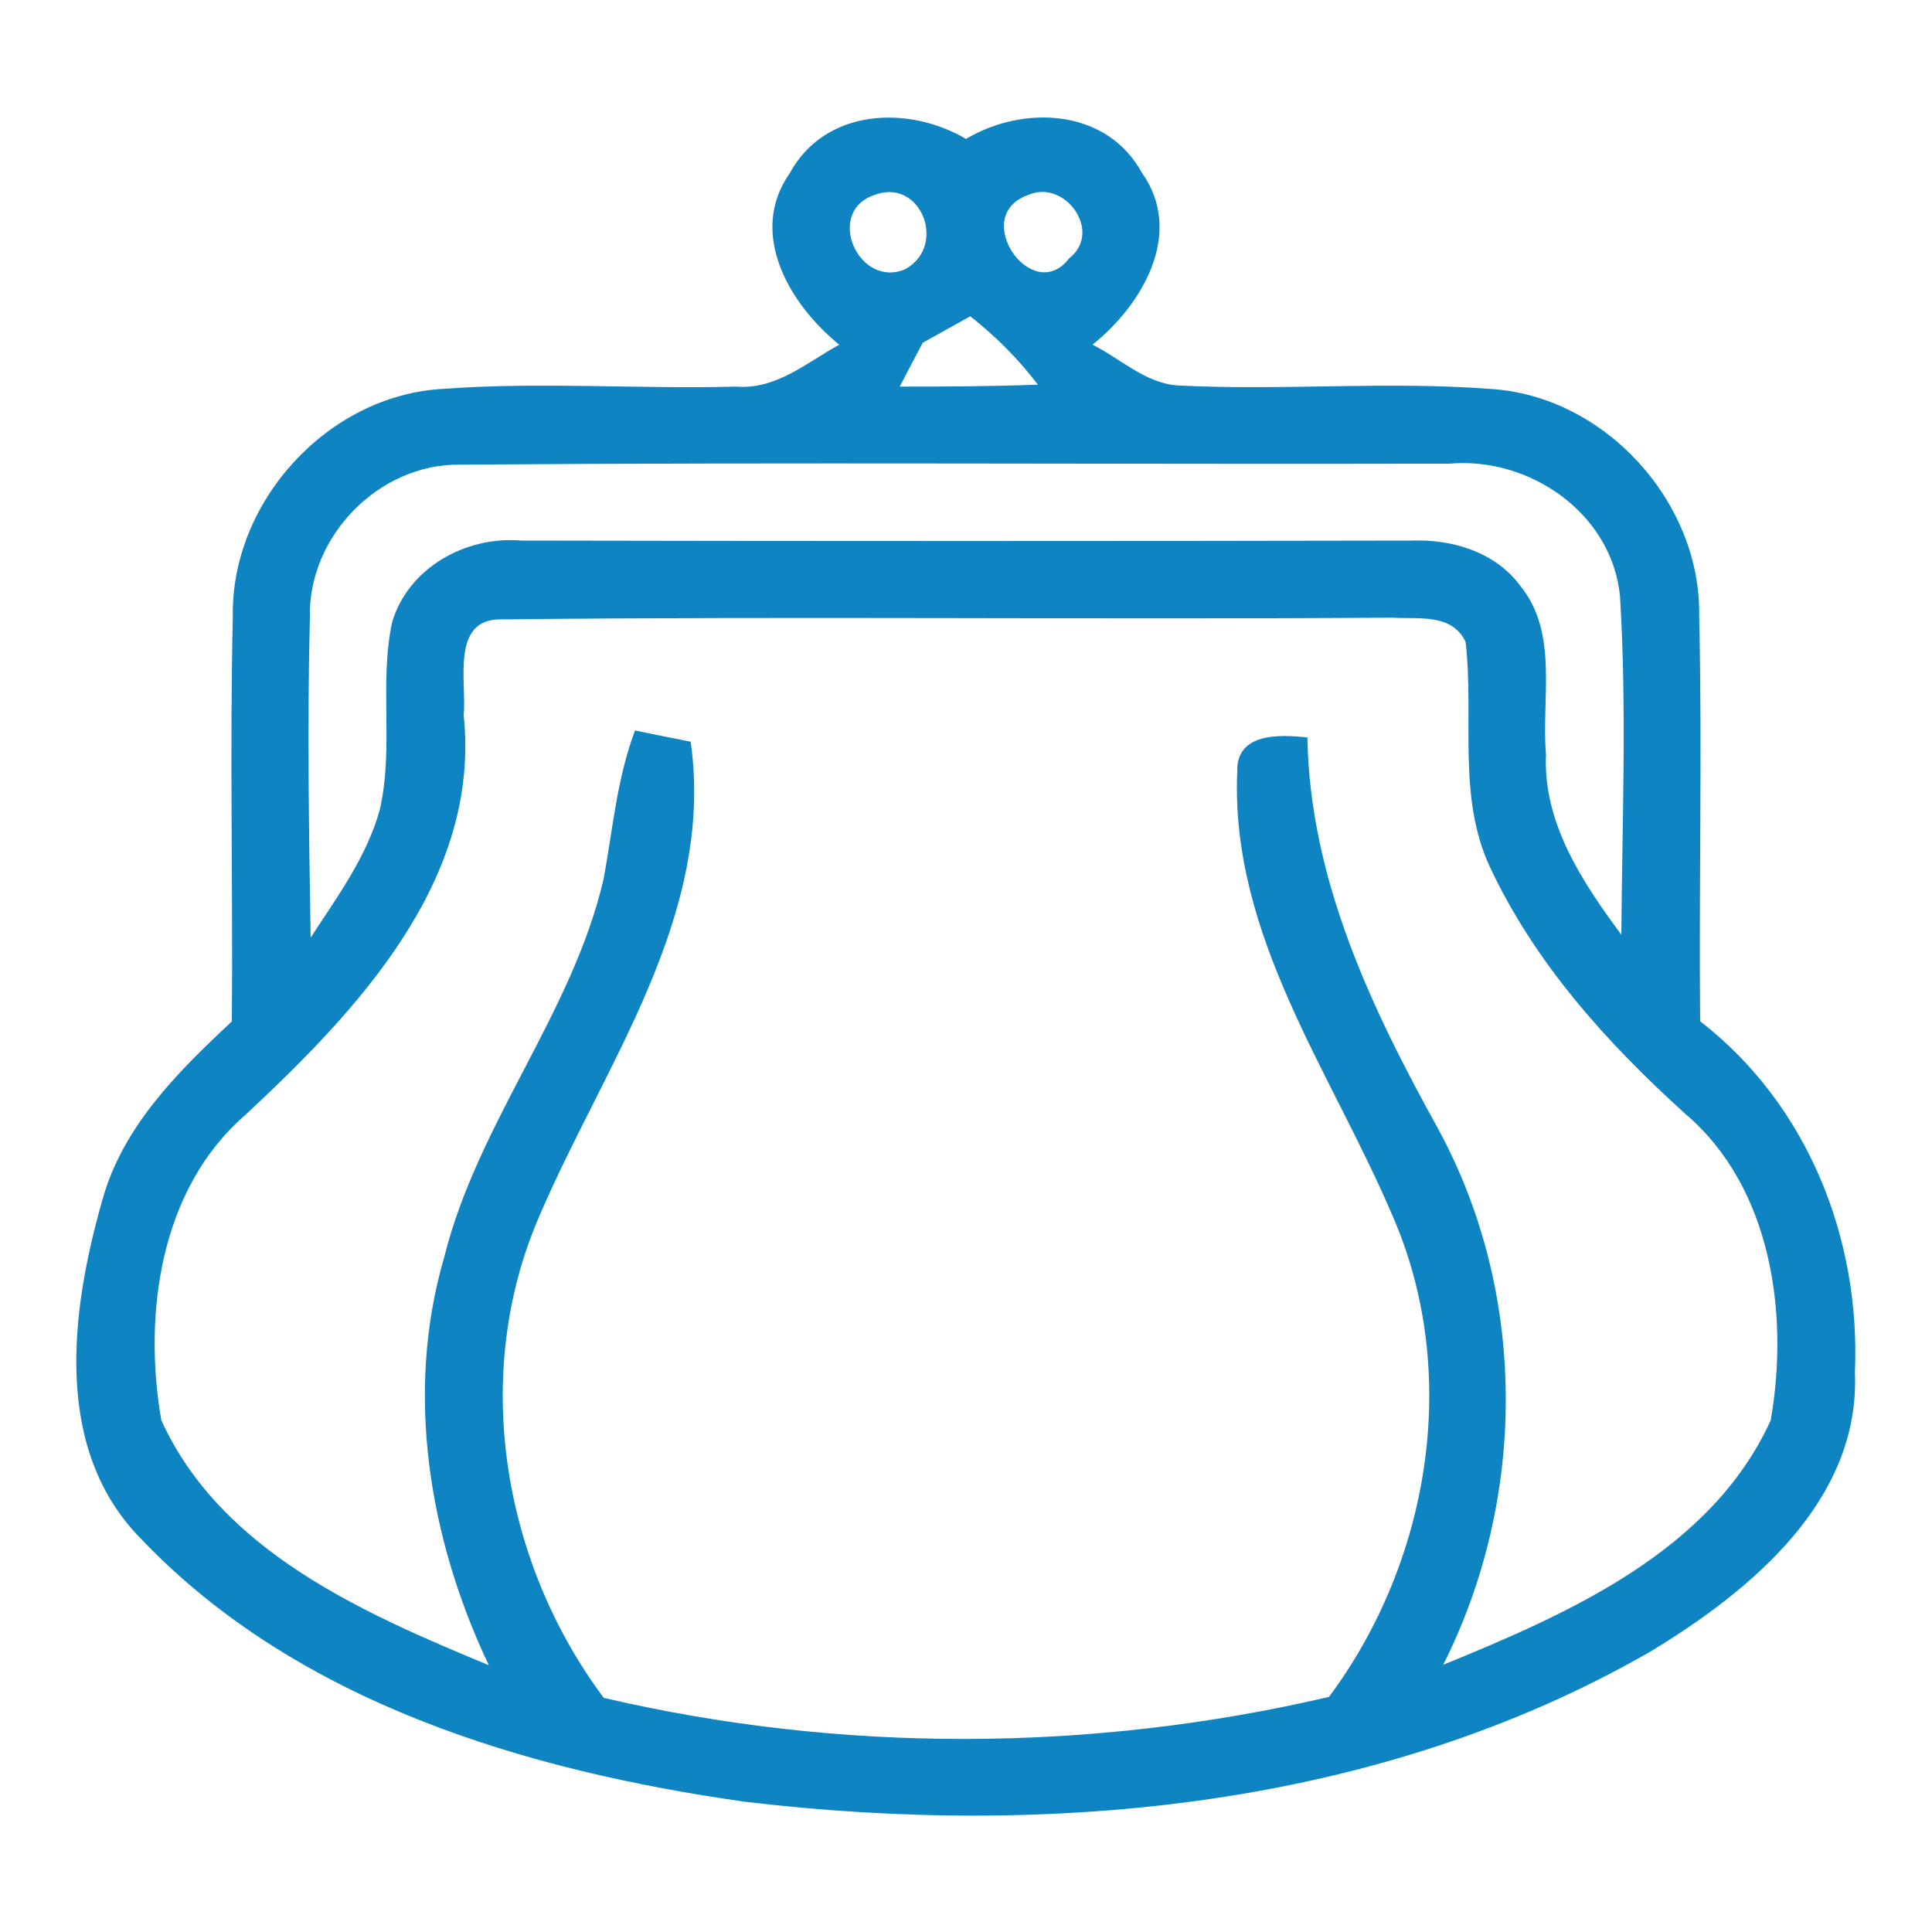<?xml version="1.0" encoding="UTF-8" ?>
<!DOCTYPE svg PUBLIC "-//W3C//DTD SVG 1.1//EN" "http://www.w3.org/Graphics/SVG/1.1/DTD/svg11.dtd">
<svg width="100pt" height="100pt" viewBox="0 0 100 100" version="1.1" xmlns="http://www.w3.org/2000/svg">
<g id="#000000ff">
<path fill="#0e85c2" class="clIconFIll" opacity="1.00" d=" M 40.88 8.96 C 42.70 5.62 46.99 5.42 50.00 7.19 C 53.00 5.41 57.29 5.62 59.11 8.95 C 61.32 12.07 59.12 15.78 56.55 17.84 C 57.99 18.56 59.27 19.83 60.95 19.95 C 66.34 20.23 71.74 19.72 77.13 20.13 C 83.05 20.48 88.05 25.97 87.95 31.88 C 88.11 38.87 87.93 45.87 88.00 52.86 C 93.56 57.17 96.31 64.09 96.01 71.04 C 96.29 77.70 90.56 82.38 85.40 85.50 C 71.35 93.57 54.41 95.14 38.57 93.26 C 27.27 91.66 15.39 88.14 7.30 79.65 C 2.72 75.01 3.66 67.86 5.29 62.14 C 6.33 58.33 9.20 55.48 12.00 52.87 C 12.06 45.88 11.89 38.88 12.05 31.90 C 11.95 25.96 16.97 20.46 22.91 20.13 C 27.97 19.75 33.05 20.15 38.11 20.01 C 40.16 20.18 41.77 18.76 43.44 17.84 C 40.89 15.78 38.68 12.09 40.88 8.96 M 45.19 10.12 C 42.71 11.02 44.45 14.94 46.84 13.94 C 49.08 12.73 47.64 9.10 45.19 10.12 M 53.20 10.10 C 50.17 11.18 53.43 15.87 55.34 13.37 C 57.11 11.99 55.10 9.23 53.20 10.10 M 47.76 17.74 C 47.46 18.30 46.87 19.44 46.57 20.01 C 48.95 20.01 51.33 20.00 53.72 19.91 C 52.71 18.58 51.53 17.40 50.22 16.37 C 49.61 16.71 48.38 17.40 47.76 17.74 M 16.04 31.97 C 15.90 37.48 15.99 43.01 16.08 48.53 C 17.44 46.44 18.97 44.37 19.65 41.94 C 20.40 38.74 19.61 35.39 20.30 32.19 C 21.15 29.37 24.13 27.73 26.99 27.98 C 42.34 28.01 57.70 28.01 73.06 27.98 C 75.15 27.90 77.39 28.56 78.69 30.32 C 80.69 32.78 79.77 36.14 80.02 39.05 C 79.86 42.59 81.90 45.65 83.92 48.38 C 83.96 42.54 84.21 36.68 83.85 30.85 C 83.43 26.57 79.17 23.63 75.02 24.00 C 57.96 24.04 40.90 23.92 23.84 24.05 C 19.62 23.98 15.93 27.76 16.04 31.97 M 24.00 37.01 C 24.90 45.56 18.48 52.32 12.71 57.70 C 8.27 61.53 7.40 68.05 8.35 73.51 C 11.43 80.29 18.81 83.50 25.30 86.19 C 22.21 79.68 20.94 72.09 22.99 65.08 C 24.72 58.13 29.61 52.48 31.24 45.51 C 31.72 42.93 31.93 40.28 32.87 37.81 C 33.59 37.96 35.03 38.25 35.75 38.39 C 37.02 47.43 31.27 55.09 27.91 62.96 C 24.37 71.11 25.99 80.84 31.25 87.88 C 43.54 90.75 56.50 90.70 68.79 87.83 C 74.01 80.81 75.62 71.10 72.10 62.98 C 68.93 55.51 63.67 48.43 64.04 39.93 C 63.99 37.90 66.27 38.02 67.67 38.17 C 67.80 45.51 70.97 52.17 74.45 58.45 C 79.08 66.99 79.04 77.54 74.70 86.17 C 81.20 83.51 88.56 80.29 91.65 73.52 C 92.61 68.05 91.71 61.47 87.24 57.66 C 83.20 54.01 79.46 49.87 77.13 44.90 C 75.41 41.25 76.31 37.11 75.86 33.23 C 75.15 31.72 73.39 32.06 72.05 31.97 C 56.66 32.08 41.27 31.89 25.89 32.06 C 23.31 32.06 24.17 35.35 24.00 37.01 Z" />
</g>
</svg>
